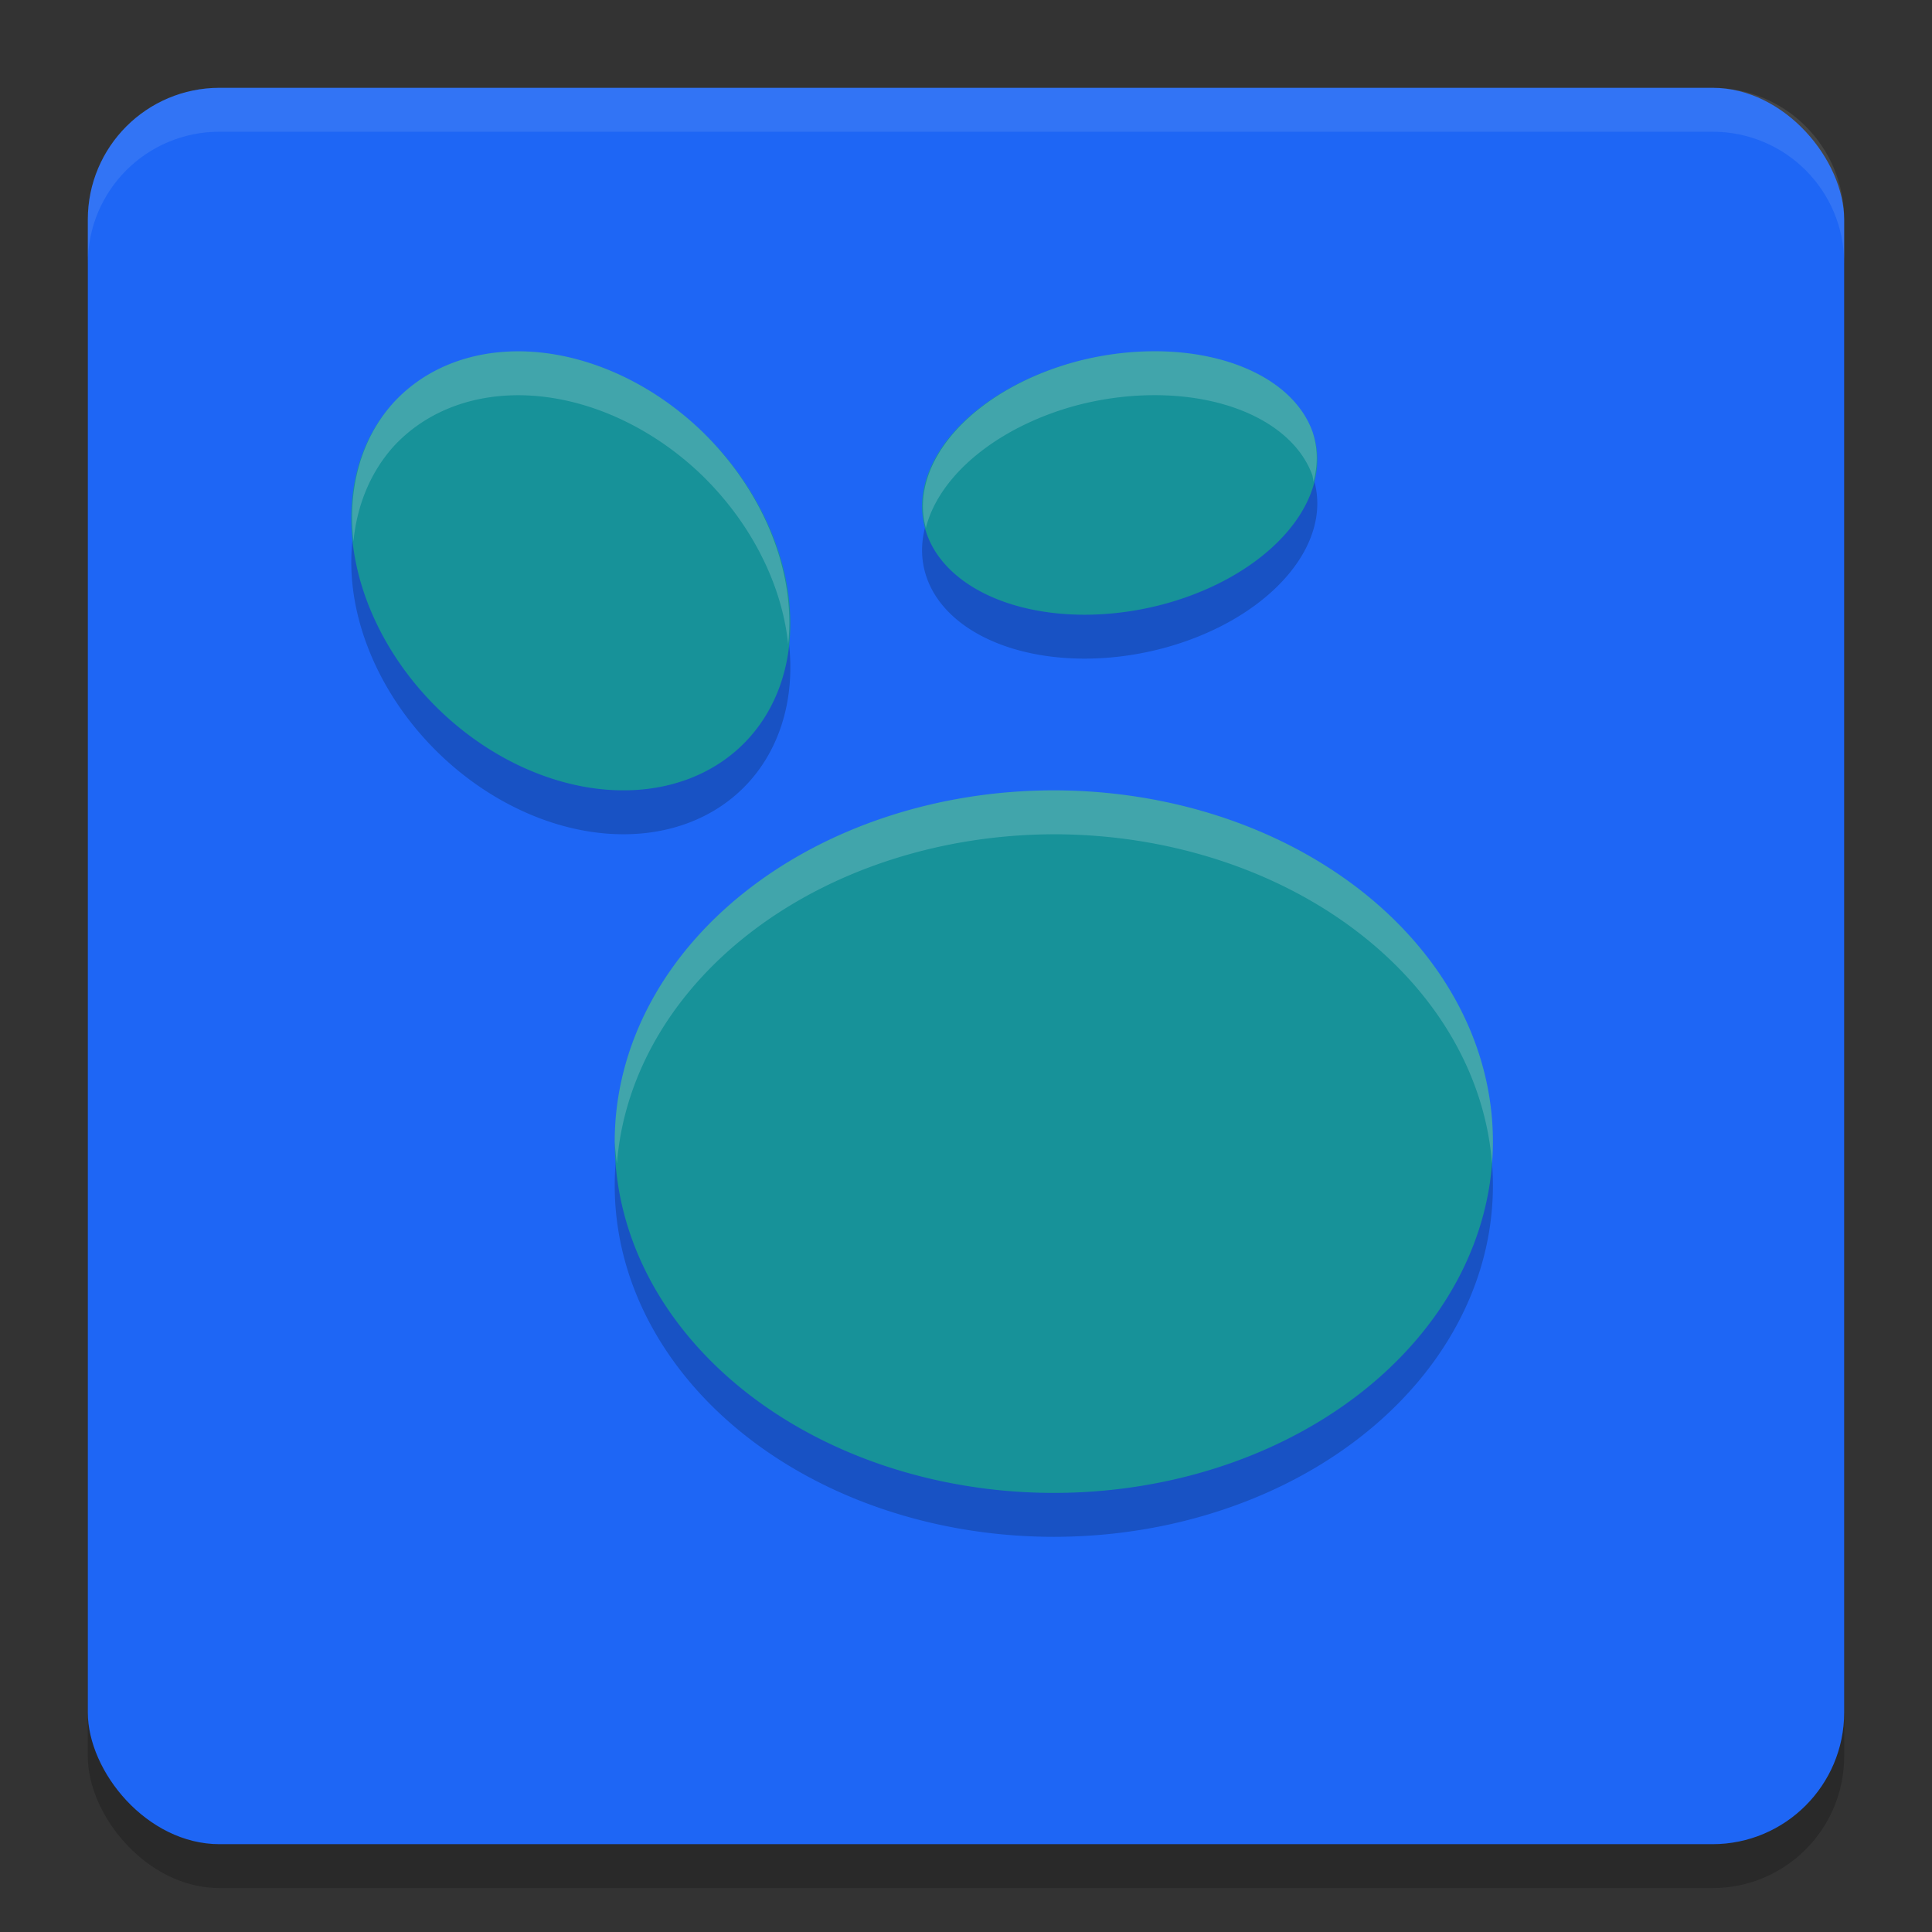 <svg xmlns="http://www.w3.org/2000/svg" width="22" height="22" version="1.1">
 <rect width="100%" height="100%" fill="#333333" stroke="none"/>
 <rect style="opacity:0.2" width="20" height="20" x="1" y="1.5" rx="1.5" ry="1.5"/>
 <rect style="fill:#1e66f5" width="20" height="20" x="1" y="1" rx="1.5" ry="1.5"/>
 <path style="opacity:0.1;fill:#eff1f5" d="m 2.5,1 c -0.831,0 -1.5,0.669 -1.5,1.5 v 0.5 c 0,-0.831 0.669,-1.5 1.5,-1.5 h 17 c 0.831,0 1.5,0.669 1.5,1.5 V 2.5 c 0,-0.831 -0.669,-1.5 -1.5,-1.5 z"/>
 <path style="opacity:0.2" d="M 13.133,4.5 A 1.459,2.277 78.453 0 0 12.256,4.617 1.459,2.277 78.453 0 0 10.555,6.584 1.459,2.277 78.453 0 0 13.246,7.381 1.459,2.277 78.453 0 0 14.945,5.414 1.459,2.277 78.453 0 0 13.133,4.5 Z M 5.775,4.504 A 2.784,2.18 45 0 0 4.469,5.098 2.784,2.18 45 0 0 5.043,8.623 2.784,2.18 45 0 0 8.531,8.902 2.784,2.18 45 0 0 7.957,5.377 2.784,2.18 45 0 0 5.775,4.504 Z M 12,9.5 a 5,4 0 0 0 -5,4 5,4 0 0 0 5,4 5,4 0 0 0 5,-4 5,4 0 0 0 -5,-4 z"/>
 <path style="fill:#179299" d="M 13.133,4 A 1.459,2.277 78.453 0 0 12.256,4.117 1.459,2.277 78.453 0 0 10.555,6.084 1.459,2.277 78.453 0 0 13.246,6.881 1.459,2.277 78.453 0 0 14.945,4.914 1.459,2.277 78.453 0 0 13.133,4 Z M 5.775,4.004 A 2.784,2.18 45 0 0 4.469,4.598 2.784,2.18 45 0 0 5.043,8.123 2.784,2.18 45 0 0 8.531,8.402 2.784,2.18 45 0 0 7.957,4.877 2.784,2.18 45 0 0 5.775,4.004 Z M 12,9 A 5,4 0 0 0 7,13 5,4 0 0 0 12,17 5,4 0 0 0 17,13 5,4 0 0 0 12,9 Z"/>
 <path style="opacity:0.2;fill:#eff1f5" d="M 13.133,4 A 1.459,2.277 78.453 0 0 12.256,4.117 1.459,2.277 78.453 0 0 10.543,6.012 1.459,2.277 78.453 0 1 12.256,4.617 1.459,2.277 78.453 0 1 13.133,4.5 a 1.459,2.277 78.453 0 1 1.812,0.914 1.459,2.277 78.453 0 1 0.012,0.072 1.459,2.277 78.453 0 0 -0.012,-0.572 A 1.459,2.277 78.453 0 0 13.133,4 Z M 5.775,4.004 A 2.784,2.18 45 0 0 4.469,4.598 2.784,2.18 45 0 0 4.025,6.164 2.784,2.18 45 0 1 4.469,5.098 2.784,2.18 45 0 1 5.775,4.504 2.784,2.18 45 0 1 7.957,5.377 2.784,2.18 45 0 1 8.975,7.336 2.784,2.18 45 0 0 7.957,4.877 2.784,2.18 45 0 0 5.775,4.004 Z M 12,9 A 5,4 0 0 0 7,13 5,4 0 0 0 7.025,13.25 5,4 0 0 1 12,9.5 5,4 0 0 1 16.99,13.25 5,4 0 0 0 17,13 5,4 0 0 0 12,9 Z"/>
</svg>
